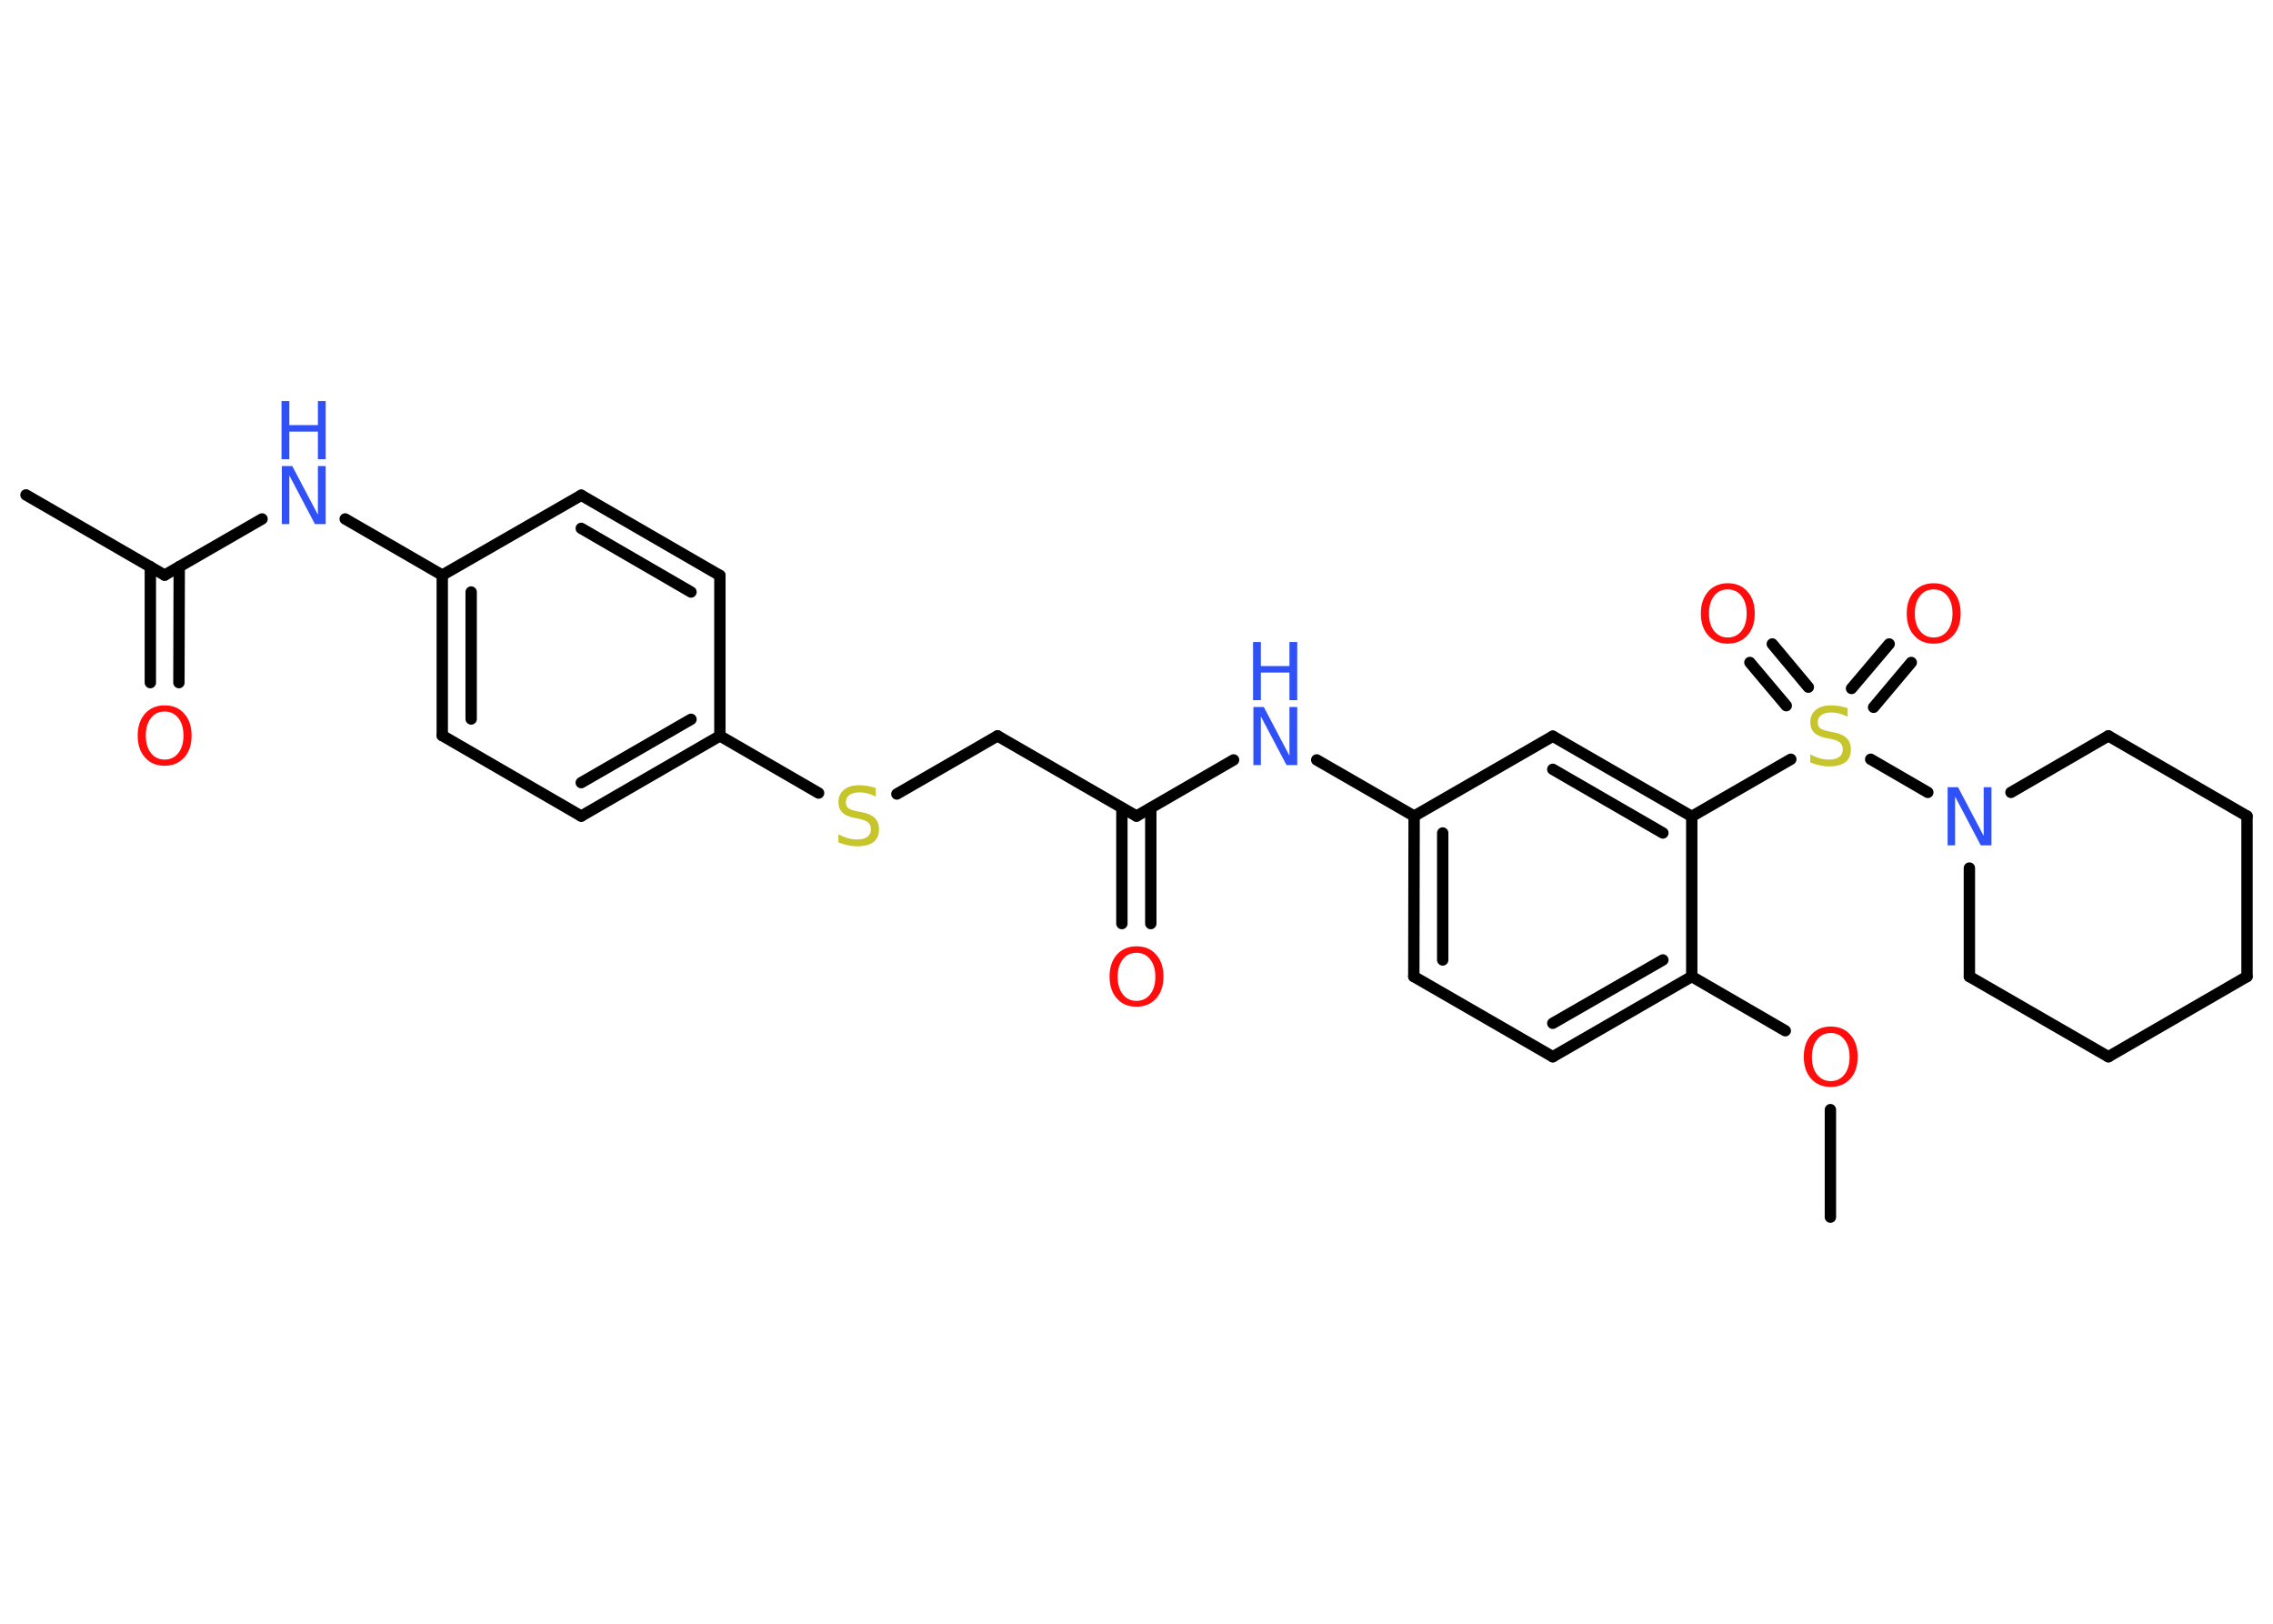 <?xml version='1.0' encoding='UTF-8'?>
<!DOCTYPE svg PUBLIC "-//W3C//DTD SVG 1.1//EN" "http://www.w3.org/Graphics/SVG/1.1/DTD/svg11.dtd">
<svg version='1.2' xmlns='http://www.w3.org/2000/svg' xmlns:xlink='http://www.w3.org/1999/xlink' width='70.0mm' height='50.0mm' viewBox='0 0 70.0 50.0'>
  <desc>Generated by the Chemistry Development Kit (http://github.com/cdk)</desc>
  <g stroke-linecap='round' stroke-linejoin='round' stroke='#000000' stroke-width='.35' fill='#FF0D0D'>
    <rect x='.0' y='.0' width='70.0' height='50.0' fill='#FFFFFF' stroke='none'/>
    <g id='mol1' class='mol'>
      <line id='mol1bnd1' class='bond' x1='56.37' y1='37.48' x2='56.37' y2='34.17'/>
      <line id='mol1bnd2' class='bond' x1='54.98' y1='31.74' x2='52.1' y2='30.07'/>
      <g id='mol1bnd3' class='bond'>
        <line x1='47.82' y1='32.54' x2='52.1' y2='30.07'/>
        <line x1='47.82' y1='31.51' x2='51.21' y2='29.56'/>
      </g>
      <line id='mol1bnd4' class='bond' x1='47.82' y1='32.54' x2='43.54' y2='30.07'/>
      <g id='mol1bnd5' class='bond'>
        <line x1='43.55' y1='25.13' x2='43.54' y2='30.07'/>
        <line x1='44.43' y1='25.65' x2='44.43' y2='29.56'/>
      </g>
      <line id='mol1bnd6' class='bond' x1='43.55' y1='25.13' x2='40.55' y2='23.4'/>
      <line id='mol1bnd7' class='bond' x1='37.99' y1='23.4' x2='35.0' y2='25.13'/>
      <g id='mol1bnd8' class='bond'>
        <line x1='35.44' y1='24.88' x2='35.44' y2='28.44'/>
        <line x1='34.55' y1='24.88' x2='34.55' y2='28.44'/>
      </g>
      <line id='mol1bnd9' class='bond' x1='35.0' y1='25.13' x2='30.72' y2='22.66'/>
      <line id='mol1bnd10' class='bond' x1='30.72' y1='22.66' x2='27.62' y2='24.45'/>
      <line id='mol1bnd11' class='bond' x1='25.21' y1='24.42' x2='22.17' y2='22.66'/>
      <g id='mol1bnd12' class='bond'>
        <line x1='17.9' y1='25.13' x2='22.17' y2='22.66'/>
        <line x1='17.9' y1='24.1' x2='21.28' y2='22.15'/>
      </g>
      <line id='mol1bnd13' class='bond' x1='17.9' y1='25.13' x2='13.62' y2='22.65'/>
      <g id='mol1bnd14' class='bond'>
        <line x1='13.62' y1='17.71' x2='13.62' y2='22.65'/>
        <line x1='14.51' y1='18.23' x2='14.51' y2='22.14'/>
      </g>
      <line id='mol1bnd15' class='bond' x1='13.62' y1='17.71' x2='10.63' y2='15.98'/>
      <line id='mol1bnd16' class='bond' x1='8.07' y1='15.98' x2='5.07' y2='17.71'/>
      <line id='mol1bnd17' class='bond' x1='5.07' y1='17.71' x2='.8' y2='15.24'/>
      <g id='mol1bnd18' class='bond'>
        <line x1='5.52' y1='17.45' x2='5.51' y2='21.02'/>
        <line x1='4.63' y1='17.45' x2='4.63' y2='21.02'/>
      </g>
      <line id='mol1bnd19' class='bond' x1='13.62' y1='17.71' x2='17.9' y2='15.25'/>
      <g id='mol1bnd20' class='bond'>
        <line x1='22.17' y1='17.72' x2='17.9' y2='15.25'/>
        <line x1='21.28' y1='18.23' x2='17.9' y2='16.27'/>
      </g>
      <line id='mol1bnd21' class='bond' x1='22.17' y1='22.66' x2='22.17' y2='17.72'/>
      <line id='mol1bnd22' class='bond' x1='43.55' y1='25.13' x2='47.82' y2='22.67'/>
      <g id='mol1bnd23' class='bond'>
        <line x1='52.1' y1='25.14' x2='47.82' y2='22.67'/>
        <line x1='51.21' y1='25.65' x2='47.82' y2='23.69'/>
      </g>
      <line id='mol1bnd24' class='bond' x1='52.1' y1='30.07' x2='52.1' y2='25.14'/>
      <line id='mol1bnd25' class='bond' x1='52.1' y1='25.14' x2='55.15' y2='23.38'/>
      <g id='mol1bnd26' class='bond'>
        <line x1='57.02' y1='21.2' x2='58.18' y2='19.83'/>
        <line x1='57.7' y1='21.78' x2='58.86' y2='20.4'/>
      </g>
      <g id='mol1bnd27' class='bond'>
        <line x1='55.01' y1='21.73' x2='53.89' y2='20.4'/>
        <line x1='55.69' y1='21.16' x2='54.58' y2='19.83'/>
      </g>
      <line id='mol1bnd28' class='bond' x1='57.61' y1='23.38' x2='59.37' y2='24.4'/>
      <line id='mol1bnd29' class='bond' x1='61.93' y1='24.4' x2='64.93' y2='22.66'/>
      <line id='mol1bnd30' class='bond' x1='64.93' y1='22.66' x2='69.2' y2='25.13'/>
      <line id='mol1bnd31' class='bond' x1='69.2' y1='25.13' x2='69.2' y2='30.07'/>
      <line id='mol1bnd32' class='bond' x1='69.2' y1='30.07' x2='64.93' y2='32.54'/>
      <line id='mol1bnd33' class='bond' x1='64.93' y1='32.54' x2='60.65' y2='30.07'/>
      <line id='mol1bnd34' class='bond' x1='60.65' y1='26.73' x2='60.65' y2='30.07'/>
      <path id='mol1atm2' class='atom' d='M56.38 31.81q-.27 .0 -.42 .2q-.16 .2 -.16 .54q.0 .34 .16 .54q.16 .2 .42 .2q.26 .0 .42 -.2q.16 -.2 .16 -.54q.0 -.34 -.16 -.54q-.16 -.2 -.42 -.2zM56.38 31.61q.38 .0 .6 .25q.23 .25 .23 .68q.0 .43 -.23 .68q-.23 .25 -.6 .25q-.38 .0 -.6 -.25q-.23 -.25 -.23 -.68q.0 -.42 .23 -.68q.23 -.25 .6 -.25z' stroke='none'/>
      <g id='mol1atm7' class='atom'>
        <path d='M38.59 21.77h.33l.79 1.5v-1.5h.24v1.79h-.33l-.79 -1.5v1.5h-.23v-1.79z' stroke='none' fill='#3050F8'/>
        <path d='M38.59 19.77h.24v.74h.88v-.74h.24v1.79h-.24v-.85h-.88v.85h-.24v-1.79z' stroke='none' fill='#3050F8'/>
      </g>
      <path id='mol1atm9' class='atom' d='M35.0 29.34q-.27 .0 -.42 .2q-.16 .2 -.16 .54q.0 .34 .16 .54q.16 .2 .42 .2q.26 .0 .42 -.2q.16 -.2 .16 -.54q.0 -.34 -.16 -.54q-.16 -.2 -.42 -.2zM35.0 29.14q.38 .0 .6 .25q.23 .25 .23 .68q.0 .43 -.23 .68q-.23 .25 -.6 .25q-.38 .0 -.6 -.25q-.23 -.25 -.23 -.68q.0 -.42 .23 -.68q.23 -.25 .6 -.25z' stroke='none'/>
      <path id='mol1atm11' class='atom' d='M26.97 24.29v.24q-.14 -.07 -.26 -.1q-.12 -.03 -.24 -.03q-.2 .0 -.31 .08q-.11 .08 -.11 .22q.0 .12 .07 .18q.07 .06 .27 .1l.15 .03q.27 .05 .4 .18q.13 .13 .13 .35q.0 .26 -.17 .39q-.17 .13 -.51 .13q-.13 .0 -.27 -.03q-.14 -.03 -.3 -.09v-.25q.15 .08 .29 .12q.14 .04 .28 .04q.21 .0 .32 -.08q.11 -.08 .11 -.23q.0 -.13 -.08 -.21q-.08 -.07 -.26 -.11l-.15 -.03q-.27 -.05 -.39 -.17q-.12 -.12 -.12 -.32q.0 -.24 .17 -.38q.17 -.14 .46 -.14q.12 .0 .26 .02q.13 .02 .27 .07z' stroke='none' fill='#C6C62C'/>
      <g id='mol1atm16' class='atom'>
        <path d='M8.67 14.35h.33l.79 1.5v-1.5h.24v1.79h-.33l-.79 -1.5v1.5h-.23v-1.79z' stroke='none' fill='#3050F8'/>
        <path d='M8.67 12.35h.24v.74h.88v-.74h.24v1.79h-.24v-.85h-.88v.85h-.24v-1.79z' stroke='none' fill='#3050F8'/>
      </g>
      <path id='mol1atm19' class='atom' d='M5.07 21.91q-.27 .0 -.42 .2q-.16 .2 -.16 .54q.0 .34 .16 .54q.16 .2 .42 .2q.26 .0 .42 -.2q.16 -.2 .16 -.54q.0 -.34 -.16 -.54q-.16 -.2 -.42 -.2zM5.07 21.72q.38 .0 .6 .25q.23 .25 .23 .68q.0 .43 -.23 .68q-.23 .25 -.6 .25q-.38 .0 -.6 -.25q-.23 -.25 -.23 -.68q.0 -.42 .23 -.68q.23 -.25 .6 -.25z' stroke='none'/>
      <path id='mol1atm24' class='atom' d='M56.9 21.83v.24q-.14 -.07 -.26 -.1q-.12 -.03 -.24 -.03q-.2 .0 -.31 .08q-.11 .08 -.11 .22q.0 .12 .07 .18q.07 .06 .27 .1l.15 .03q.27 .05 .4 .18q.13 .13 .13 .35q.0 .26 -.17 .39q-.17 .13 -.51 .13q-.13 .0 -.27 -.03q-.14 -.03 -.3 -.09v-.25q.15 .08 .29 .12q.14 .04 .28 .04q.21 .0 .32 -.08q.11 -.08 .11 -.23q.0 -.13 -.08 -.21q-.08 -.07 -.26 -.11l-.15 -.03q-.27 -.05 -.39 -.17q-.12 -.12 -.12 -.32q.0 -.24 .17 -.38q.17 -.14 .46 -.14q.12 .0 .26 .02q.13 .02 .27 .07z' stroke='none' fill='#C6C62C'/>
      <path id='mol1atm25' class='atom' d='M59.55 18.15q-.27 .0 -.42 .2q-.16 .2 -.16 .54q.0 .34 .16 .54q.16 .2 .42 .2q.26 .0 .42 -.2q.16 -.2 .16 -.54q.0 -.34 -.16 -.54q-.16 -.2 -.42 -.2zM59.55 17.96q.38 .0 .6 .25q.23 .25 .23 .68q.0 .43 -.23 .68q-.23 .25 -.6 .25q-.38 .0 -.6 -.25q-.23 -.25 -.23 -.68q.0 -.42 .23 -.68q.23 -.25 .6 -.25z' stroke='none'/>
      <path id='mol1atm26' class='atom' d='M53.21 18.15q-.27 .0 -.42 .2q-.16 .2 -.16 .54q.0 .34 .16 .54q.16 .2 .42 .2q.26 .0 .42 -.2q.16 -.2 .16 -.54q.0 -.34 -.16 -.54q-.16 -.2 -.42 -.2zM53.21 17.96q.38 .0 .6 .25q.23 .25 .23 .68q.0 .43 -.23 .68q-.23 .25 -.6 .25q-.38 .0 -.6 -.25q-.23 -.25 -.23 -.68q.0 -.42 .23 -.68q.23 -.25 .6 -.25z' stroke='none'/>
      <path id='mol1atm27' class='atom' d='M59.97 24.24h.33l.79 1.5v-1.5h.24v1.79h-.33l-.79 -1.5v1.5h-.23v-1.79z' stroke='none' fill='#3050F8'/>
    </g>
  </g>
</svg>
